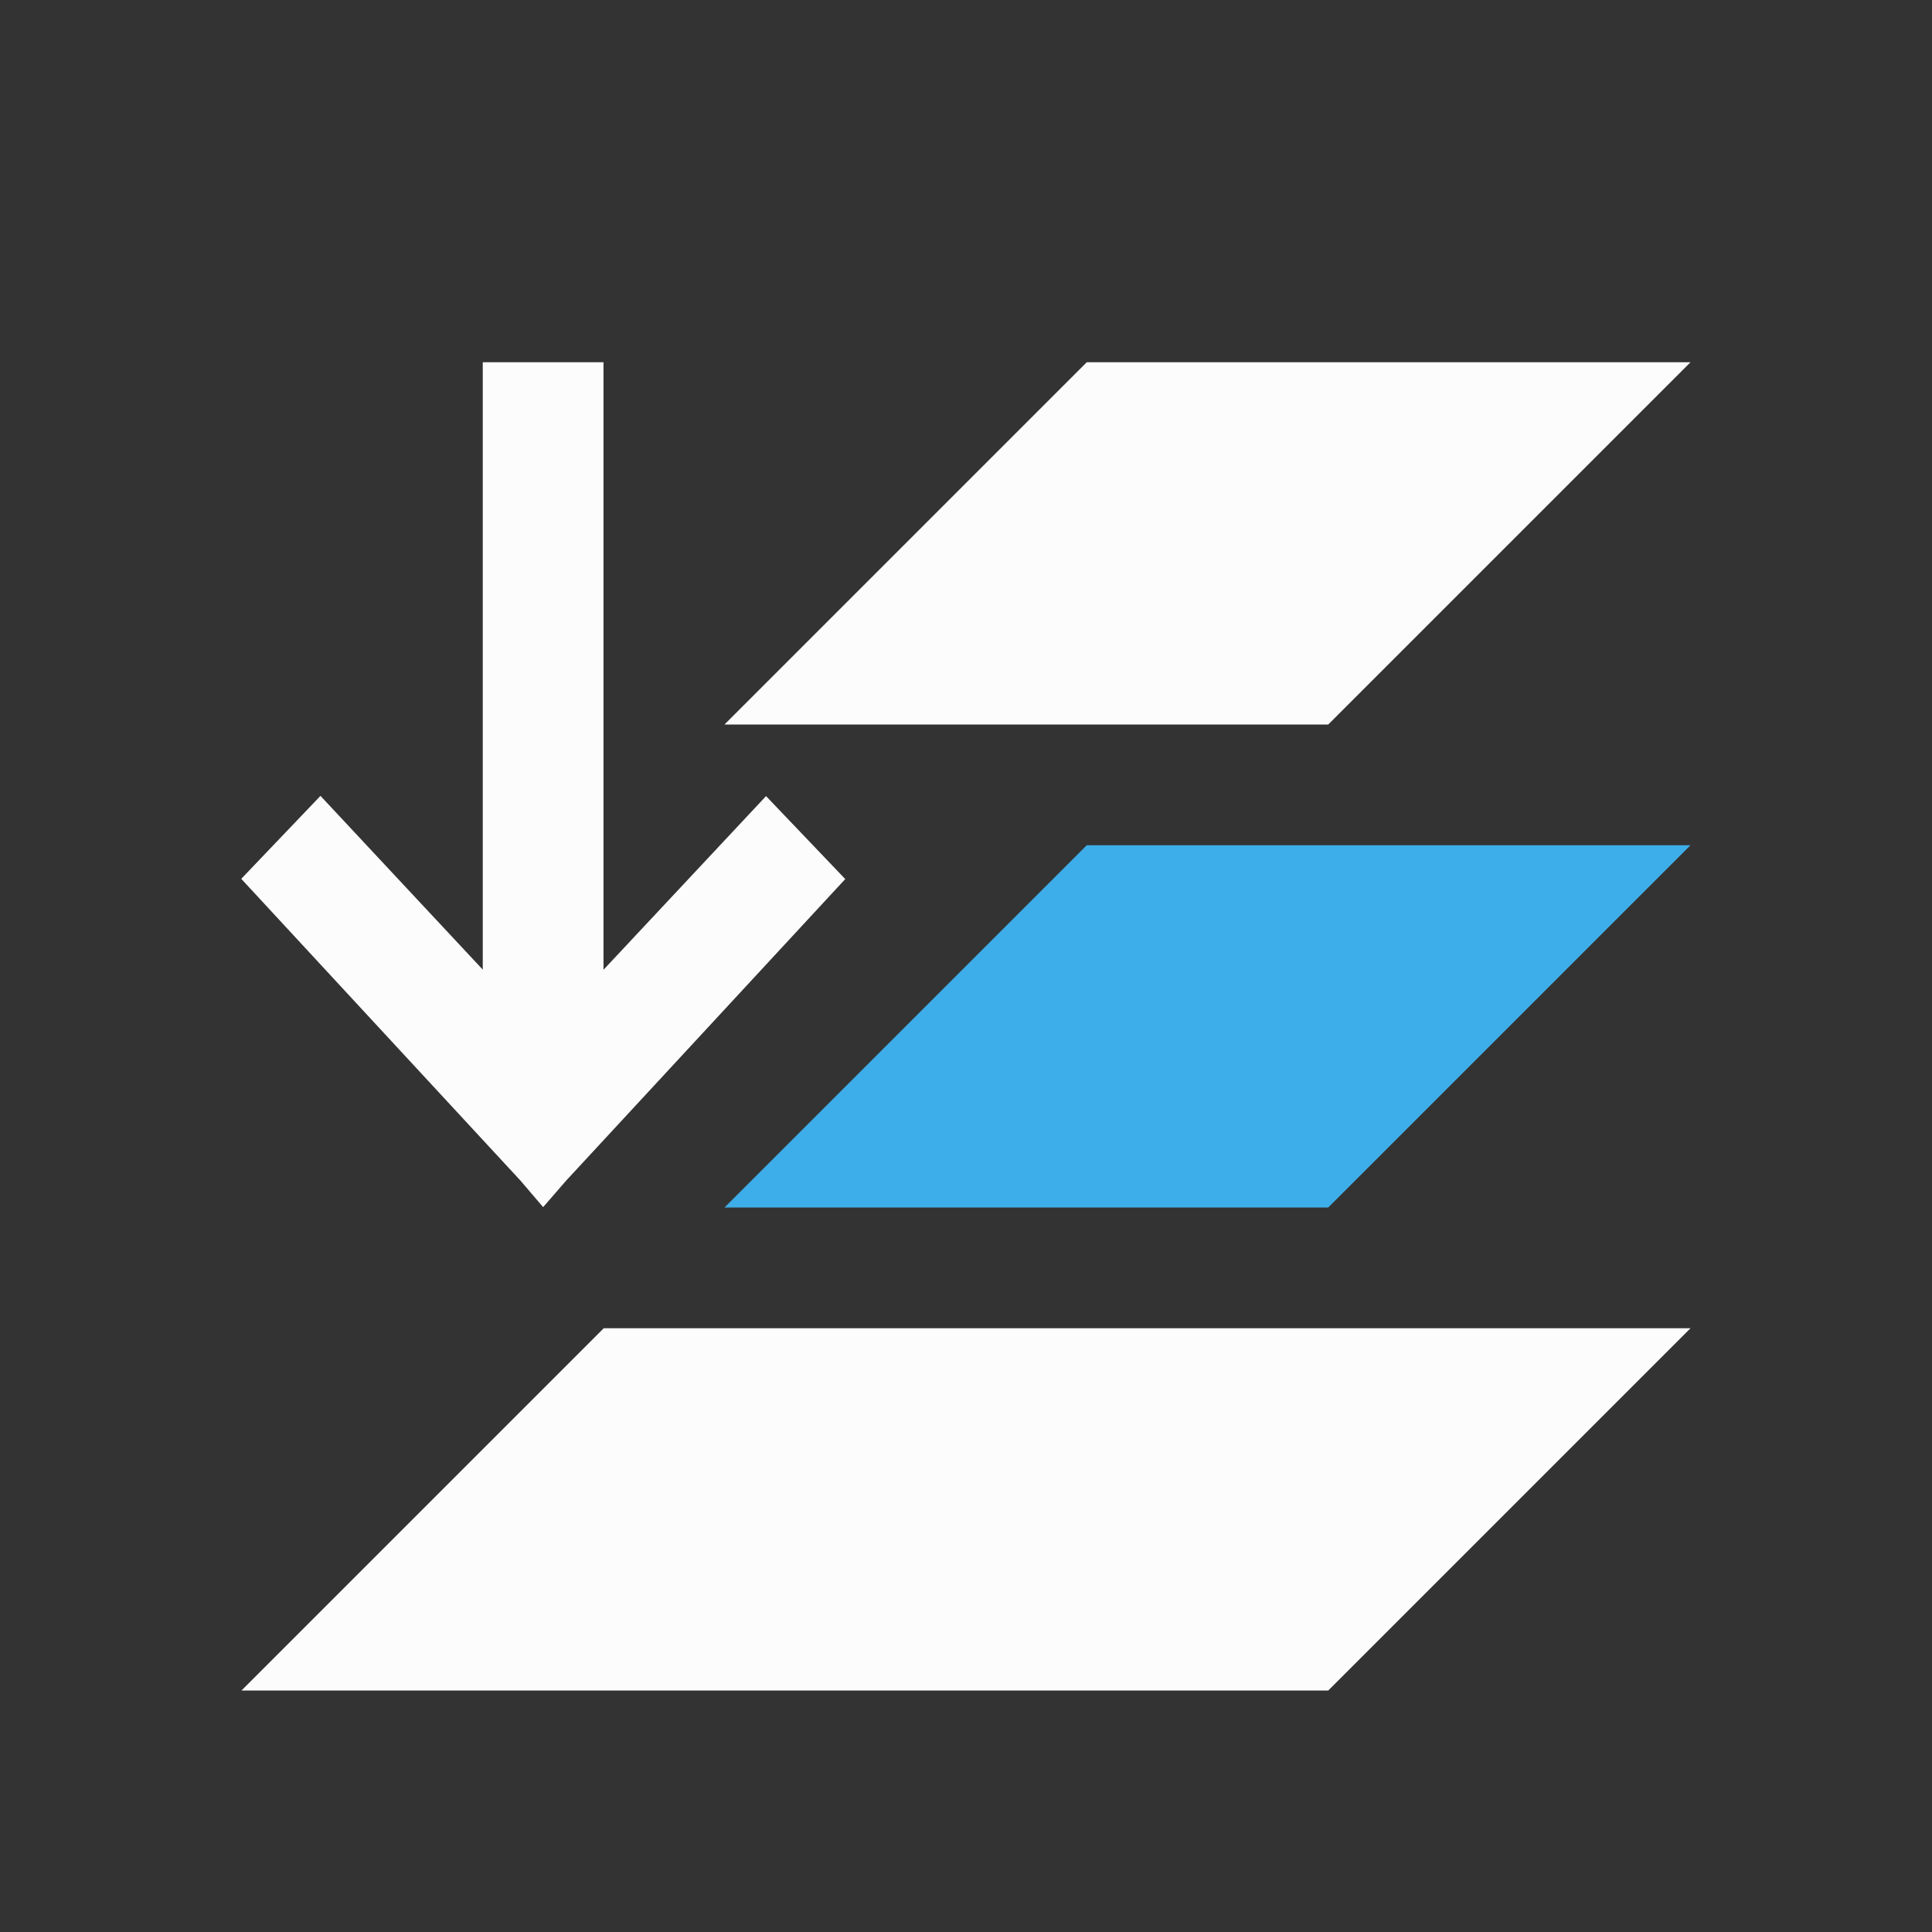 <svg xmlns="http://www.w3.org/2000/svg" viewBox="0 0 16 16">
<rect x="0" y="0" width="16" height="16" fill="#333333" stroke="none"/>
<defs id="defs3051">
<style id="current-color-scheme" type="text/css">
.ColorScheme-Text{color:#fcfcfc}.ColorScheme-Highlight{color:#3daee9}
</style>
</defs>
<path d="M3.998 3v5.03L2.654 6.591l-.656.687 2.313 2.5.187.219.19-.219L7 7.28l-.656-.687L5 8.029h-.002V3zM9 3 6 6h5l3-3zm-4 8-3 3h9l3-3z" class="ColorScheme-Text" style="fill:currentColor;fill-opacity:1;stroke:none"/>
<path d="m9 7-3 3h5l3-3z" class="ColorScheme-Highlight" style="fill:currentColor;fill-opacity:1;stroke:none"/>
</svg>
